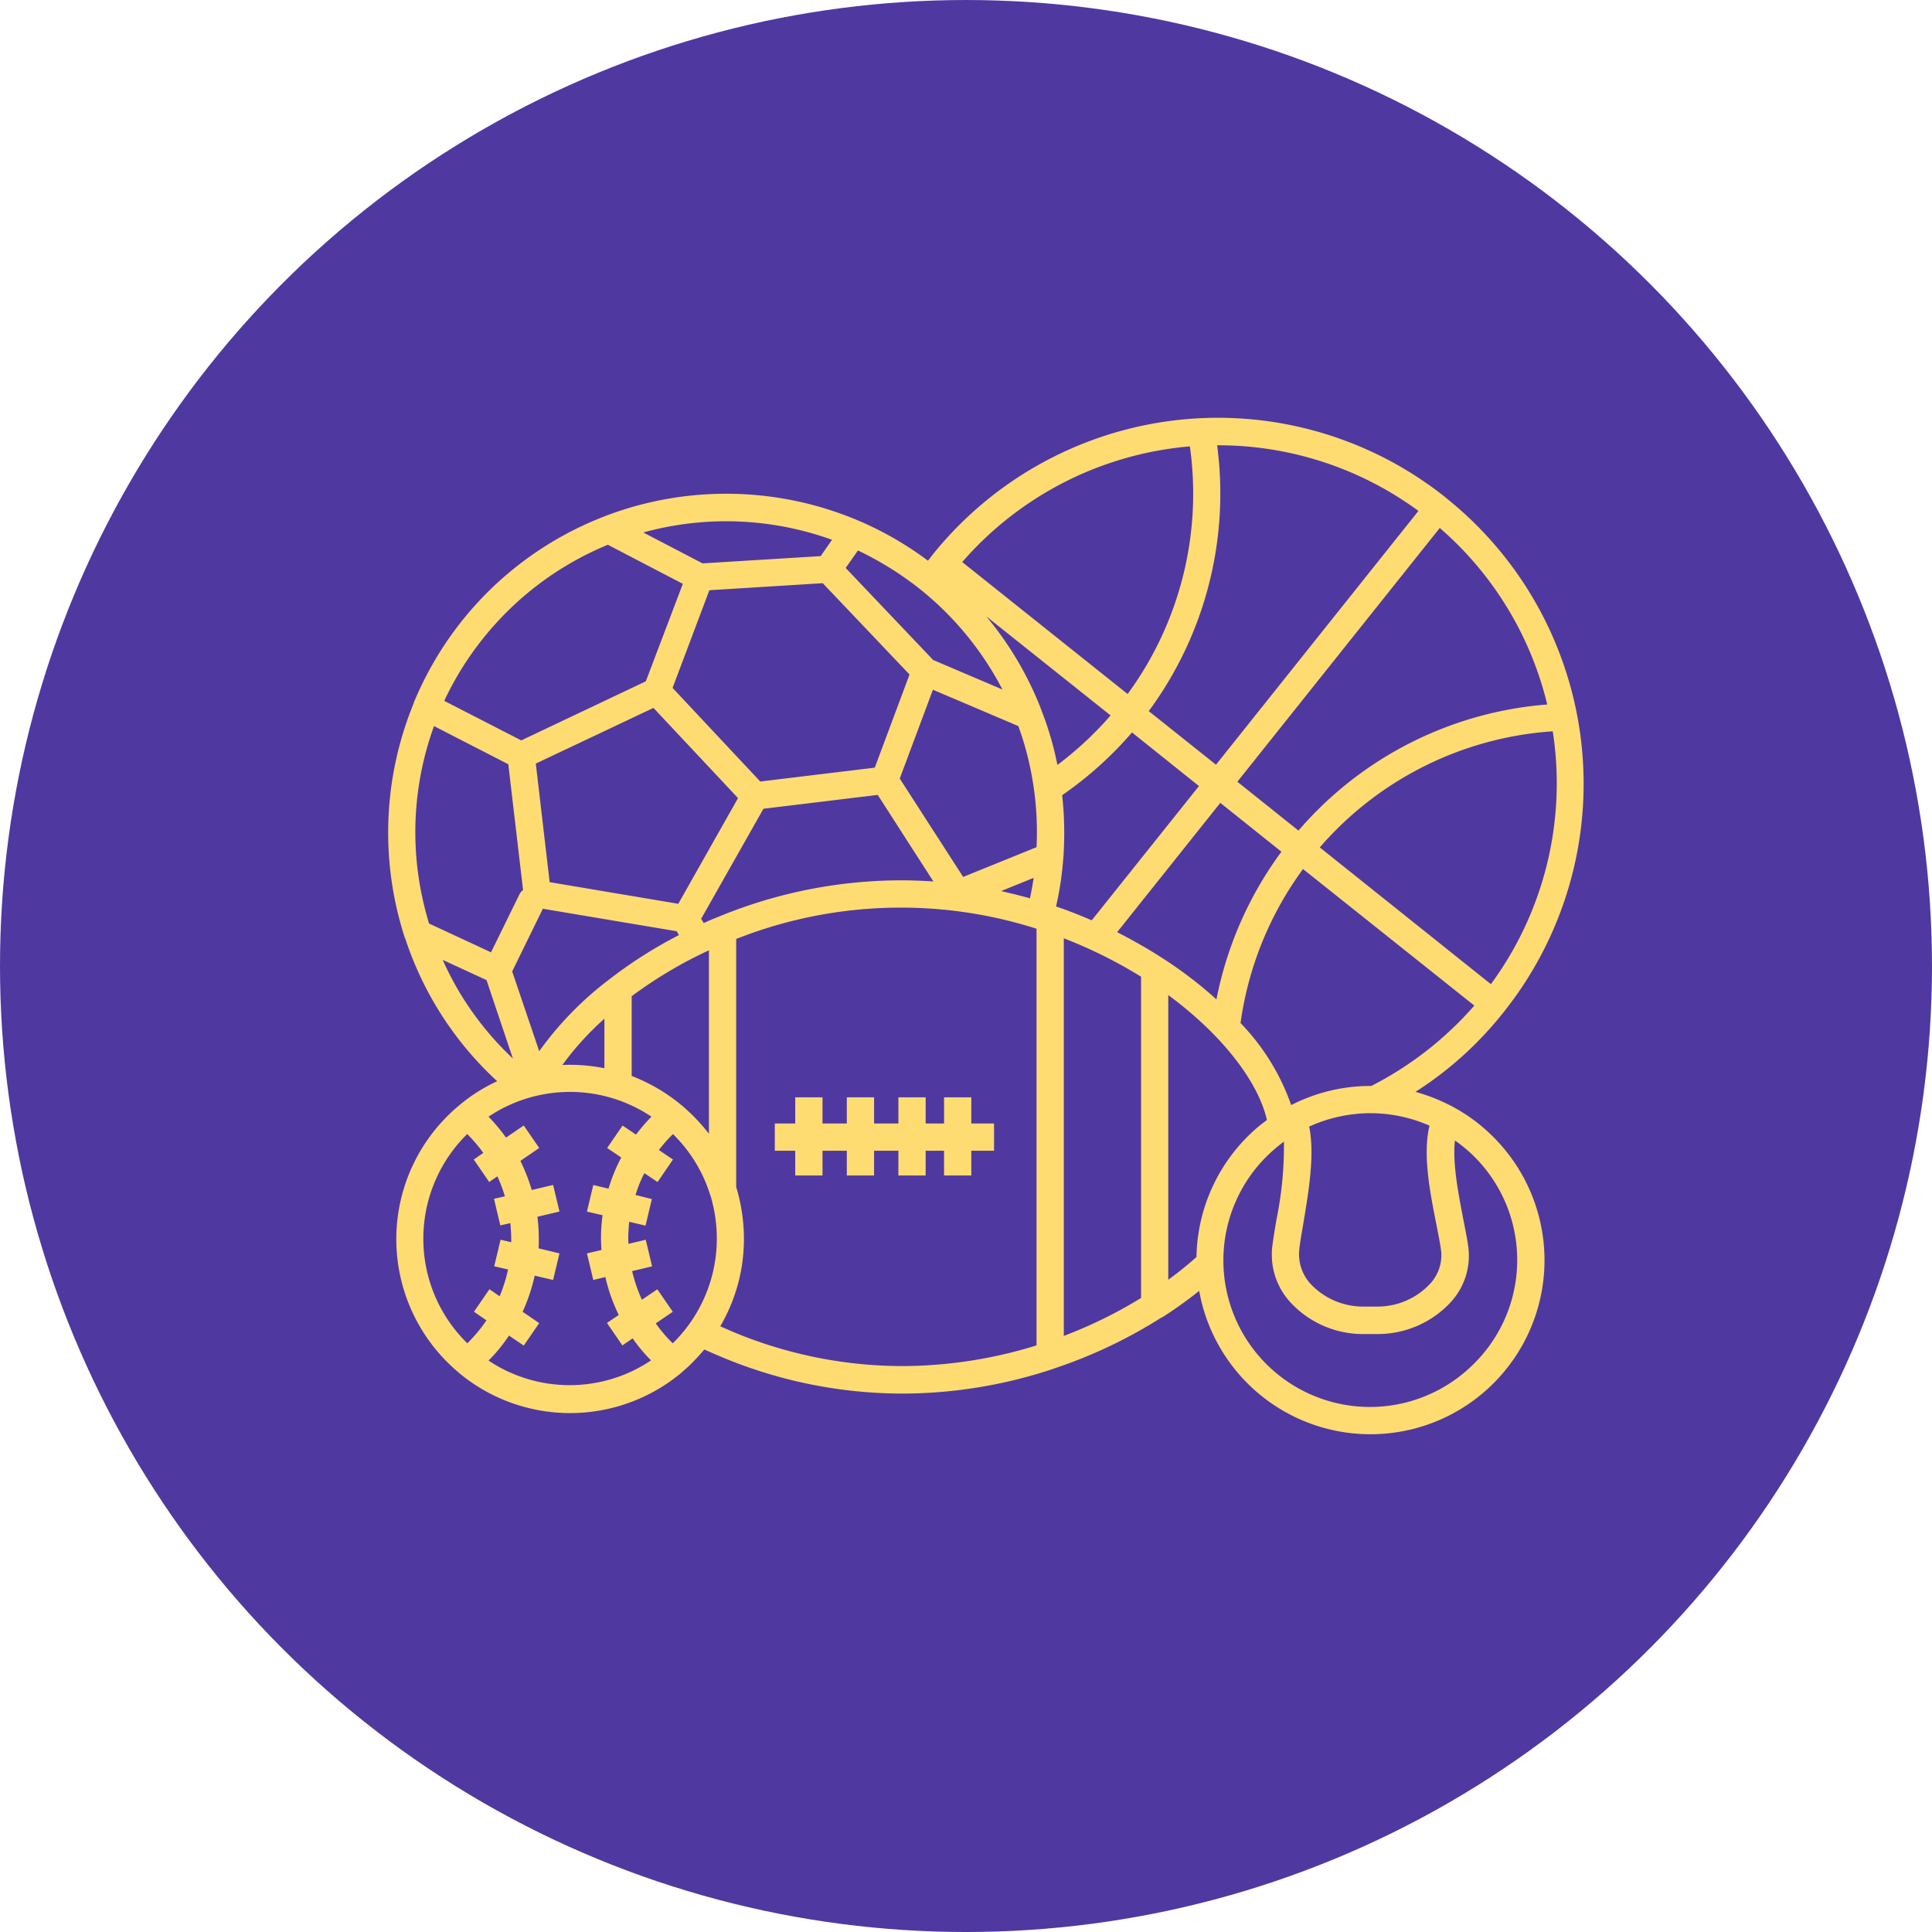 <svg xmlns="http://www.w3.org/2000/svg" width="191.936" height="191.936" viewBox="0 0 191.936 191.936">
  <g id="Grupo_167860" data-name="Grupo 167860" transform="translate(-337.665 -1767.004)">
    <g id="Grupo_134154" data-name="Grupo 134154" transform="translate(2287.329 2244.518)">
      <circle id="Elipse_5760" data-name="Elipse 5760" cx="95.968" cy="95.968" r="95.968" transform="translate(-1949.664 -477.513)" fill="#5038a1"/>
    </g>
    <g id="deportes-con-balones" transform="translate(376.223 1762.851)">
      <g id="Grupo_167841" data-name="Grupo 167841" transform="translate(-0.001 45.661)">
        <path id="Trazado_226645" data-name="Trazado 226645" d="M216.6,391.968h-2.708v2.6h-1.828v-2.6h-2.708v2.6H206.94v-2.6h-2.708v2.6h-2.415v-2.6h-2.709v2.6h-2.031v2.708h2.031v2.46h2.709v-2.46h2.415v2.46h2.708v-2.46h2.415v2.46h2.708v-2.46h1.828v2.46H216.6v-2.46h2.257v-2.708H216.6Z" transform="translate(-158.661 -324.463)" fill="#fedc72"/>
        <path id="Trazado_226646" data-name="Trazado 226646" d="M105.787,114.114a18.339,18.339,0,0,0-3.724-1.49,35.384,35.384,0,0,0,8.78-7.945,36.347,36.347,0,0,0-5.733-51.053l-.023-.023a.022.022,0,0,1-.023-.023A36.272,36.272,0,0,0,80.689,45.7h-.023A36.384,36.384,0,0,0,54.034,59.336c-.135.181-.271.361-.406.519a33.265,33.265,0,0,0-6.884-3.972,33.678,33.678,0,0,0-25.324-.406c-.023,0-.023,0-.045.023A33.507,33.507,0,0,0,7.313,65.859a34.048,34.048,0,0,0-4.672,7.877c0,.023-.023.023-.023.045a1.269,1.269,0,0,0-.09.271,33.809,33.809,0,0,0-.88,23.225c0,.023,0,.023.023.045,0,.023,0,.023.023.045a33.4,33.4,0,0,0,9.141,14.2,16.911,16.911,0,0,0-3.769,2.392l-.023.023A.022.022,0,0,0,7.02,114a17.268,17.268,0,0,0,0,26.52l.045.045a17.256,17.256,0,0,0,22.028,0l.068-.068c.316-.271.609-.519.9-.812.474-.474.925-.948,1.354-1.467.406.181.79.361,1.287.564A46.557,46.557,0,0,0,51.032,142.6a47.6,47.6,0,0,0,15.122-2.483c.023,0,.045,0,.045-.023a48.338,48.338,0,0,0,10.676-5.078h.045a44.335,44.335,0,0,0,3.656-2.618A17.288,17.288,0,1,0,109.6,116.913,16.908,16.908,0,0,0,105.787,114.114ZM80.305,129.033a34.876,34.876,0,0,1-2.8,2.257V103.009c5.214,3.837,8.915,8.509,9.8,12.414-.271.2-.542.406-.79.609a17.3,17.3,0,0,0-6.207,13Zm-52.024,8.577a14.073,14.073,0,0,1-1.693-1.986l1.693-1.151-1.535-2.234-1.535,1.038a15.652,15.652,0,0,1-.971-2.844l1.986-.474-.632-2.641-1.715.406c0-.158-.023-.339-.023-.5,0-.564.045-1.128.09-1.693l1.625.384.632-2.641-1.625-.406a12.825,12.825,0,0,1,.88-2.167l1.309.88L28.3,119.35l-1.4-.948a13.215,13.215,0,0,1,1.4-1.58,14.45,14.45,0,0,1,3.611,5.778,1.3,1.3,0,0,0,.113.316,15.049,15.049,0,0,1,.632,4.288,14.565,14.565,0,0,1-4.378,10.4Zm1.783-22.841c-.293-.271-.587-.542-.9-.812-.023-.023-.045-.045-.068-.045a17.547,17.547,0,0,0-4.9-2.866v-7.922a43.034,43.034,0,0,1,7.674-4.559v18.214a21.054,21.054,0,0,0-1.806-2.009ZM4.064,95.9a33.168,33.168,0,0,1-.88-3.656A30.855,30.855,0,0,1,4.56,76.286l7.38,3.792,1.467,12.5a1.15,1.15,0,0,0-.384.474l-2.8,5.71Zm27.851-33.11,11.263-.7L51.8,71.163l-3.453,9.254L36.971,81.794l-8.712-9.3Zm20.922-.113a31.186,31.186,0,0,1,8.193,9.976l-6.884-2.934-8.689-9.141,1.219-1.738a32.294,32.294,0,0,1,6.161,3.837ZM80.554,82.245,69.9,95.584c-1.151-.5-2.347-.971-3.544-1.377a31.983,31.983,0,0,0,.722-4.83c.023-.248.045-.474.045-.722a34.534,34.534,0,0,0-.158-5.507A36.238,36.238,0,0,0,73.9,76.918Zm1.738,21.193a41.173,41.173,0,0,0-5.417-4.13c-1.422-.925-2.934-1.76-4.446-2.55L82.675,83.915l6.071,4.853A36.481,36.481,0,0,0,82.291,103.438ZM54.124,72.675l8.486,3.611A30.04,30.04,0,0,1,63.9,80.981a30.815,30.815,0,0,1,.519,7.335l-7.29,2.957-6.3-9.773Zm12.368,7.471A31.564,31.564,0,0,0,64.935,74.8c-.045-.135-.113-.293-.158-.429a33.234,33.234,0,0,0-5.349-8.983l12.346,9.841A34.033,34.033,0,0,1,66.492,80.146Zm-40.13-5.665,8.4,8.96-5.936,10.5L16.048,91.792,14.672,80.01ZM15.371,94.433l13.294,2.234.226.384a44.254,44.254,0,0,0-6.861,4.356,33.31,33.31,0,0,0-7.019,7.177l-2.686-7.922Zm6.116,10.924v4.92a17.171,17.171,0,0,0-3.431-.339c-.248,0-.5,0-.745.023A28.99,28.99,0,0,1,21.488,105.357Zm11.24-10.089c-.474.181-.925.384-1.377.587l-.248-.429L37.287,84.5l11.353-1.377,5.53,8.6c-1.038-.068-2.1-.113-3.137-.113a47.654,47.654,0,0,0-18.3,3.656Zm31.4-3.9c-.09.677-.226,1.354-.361,2.031-.948-.271-1.918-.5-2.866-.722Zm3,6a46.745,46.745,0,0,1,7.674,3.814V133.1a44.813,44.813,0,0,1-7.674,3.769ZM90.507,128.4c.068-.7.226-1.6.406-2.641.519-3.137,1.174-6.906.587-9.683a14.779,14.779,0,0,1,6.071-1.332,14.591,14.591,0,0,1,5.891,1.241c-.7,2.821.045,6.636.677,9.8.2,1.038.384,1.941.474,2.641a4.149,4.149,0,0,1-1.106,3.273,7.13,7.13,0,0,1-5.259,2.257H96.872a7.149,7.149,0,0,1-5.191-2.212A4.382,4.382,0,0,1,90.507,128.4Zm7.155-16.363h-.068a17.325,17.325,0,0,0-7.877,1.9,22.337,22.337,0,0,0-5.033-8.148,33.629,33.629,0,0,1,6.207-15.3l17.018,13.565a34.2,34.2,0,0,1-10.247,7.99Zm11.894-10.111-17-13.587A33.6,33.6,0,0,1,115.7,76.805,33.685,33.685,0,0,1,109.556,101.926Zm5.6-27.784A36.3,36.3,0,0,0,90.439,86.669l-6.071-4.853,20.11-25.211A33.592,33.592,0,0,1,115.153,74.142Zm-12.8-19.23L82.246,80.123,75.566,74.8A36.419,36.419,0,0,0,82.359,48.39a33.59,33.59,0,0,1,20,6.523ZM79.651,48.5a33.676,33.676,0,0,1-6.184,24.6L57.035,59.991A33.727,33.727,0,0,1,79.651,48.5ZM32.1,55.973A31.03,31.03,0,0,1,44.1,57.779L42.974,59.4l-11.736.722-5.891-3.07A31.175,31.175,0,0,1,32.1,55.973Zm-22.66,11.6a30.893,30.893,0,0,1,12.391-9.3l7.448,3.882L25.6,71.84,13.227,77.708,5.576,73.781a30.985,30.985,0,0,1,3.86-6.207ZM5.418,99.511l4.356,2.009,2.618,7.787a30.365,30.365,0,0,1-6.974-9.8ZM3.5,127.2a14.546,14.546,0,0,1,4.356-10.382,14.066,14.066,0,0,1,1.6,1.873l-.948.655,1.535,2.234.812-.564a14.969,14.969,0,0,1,.745,1.986l-1.083.248.632,2.641.993-.226c.045.519.09,1.038.09,1.557v.339l-1.061-.248-.632,2.641,1.377.316a15.847,15.847,0,0,1-.835,2.663l-1.016-.7-1.535,2.234,1.241.858a15.175,15.175,0,0,1-1.9,2.279A14.488,14.488,0,0,1,3.5,127.2Zm6.478,12.12a16.284,16.284,0,0,0,2.031-2.483l1.467.993L15.01,135.6l-1.648-1.128a18.12,18.12,0,0,0,1.2-3.589l1.828.429.632-2.641-2.076-.5c.023-.316.023-.655.023-.971a17.192,17.192,0,0,0-.135-2.167l2.189-.519-.632-2.641-2.122.5a18.71,18.71,0,0,0-1.128-2.889L15.01,118.2l-1.535-2.234-1.76,1.2a18.812,18.812,0,0,0-1.738-2.076,14.536,14.536,0,0,1,16.183,0,19.359,19.359,0,0,0-1.535,1.783l-1.332-.9L21.759,118.2l1.4.948a16.784,16.784,0,0,0-1.264,3.092l-1.512-.361-.632,2.641,1.557.361a15.878,15.878,0,0,0-.158,2.325c0,.384.023.745.045,1.128l-1.444.339.632,2.641,1.2-.293a17.007,17.007,0,0,0,1.332,3.769l-1.174.79,1.535,2.234,1.016-.7a16.775,16.775,0,0,0,1.828,2.189,14.517,14.517,0,0,1-16.138.022Zm23.789-3.07c-.293-.135-.542-.226-.767-.339a17.144,17.144,0,0,0,2.347-8.712,17.71,17.71,0,0,0-.767-5.123V97.435a44.449,44.449,0,0,1,29.7-1.061c.023,0,.045.023.068.023s.045.023.068.023v41.393a45.225,45.225,0,0,1-13.384,2.054,43.717,43.717,0,0,1-17.266-3.611Zm73.94,3.543A14.562,14.562,0,1,1,88.25,118.154c.248-.2.5-.406.745-.587a36.217,36.217,0,0,1-.745,7.764c-.18,1.083-.339,2.031-.429,2.8a7.012,7.012,0,0,0,1.851,5.439,9.81,9.81,0,0,0,7.222,3.115h1.377a9.878,9.878,0,0,0,7.29-3.16,6.785,6.785,0,0,0,1.76-5.394c-.09-.79-.293-1.738-.5-2.821-.451-2.325-1.106-5.62-.835-7.854a14.917,14.917,0,0,1,1.738,1.422,14.5,14.5,0,0,1-.023,20.922Z" transform="translate(0.001 -45.661)" fill="#fedc72"/>
      </g>
    </g>
  </g>
</svg>
